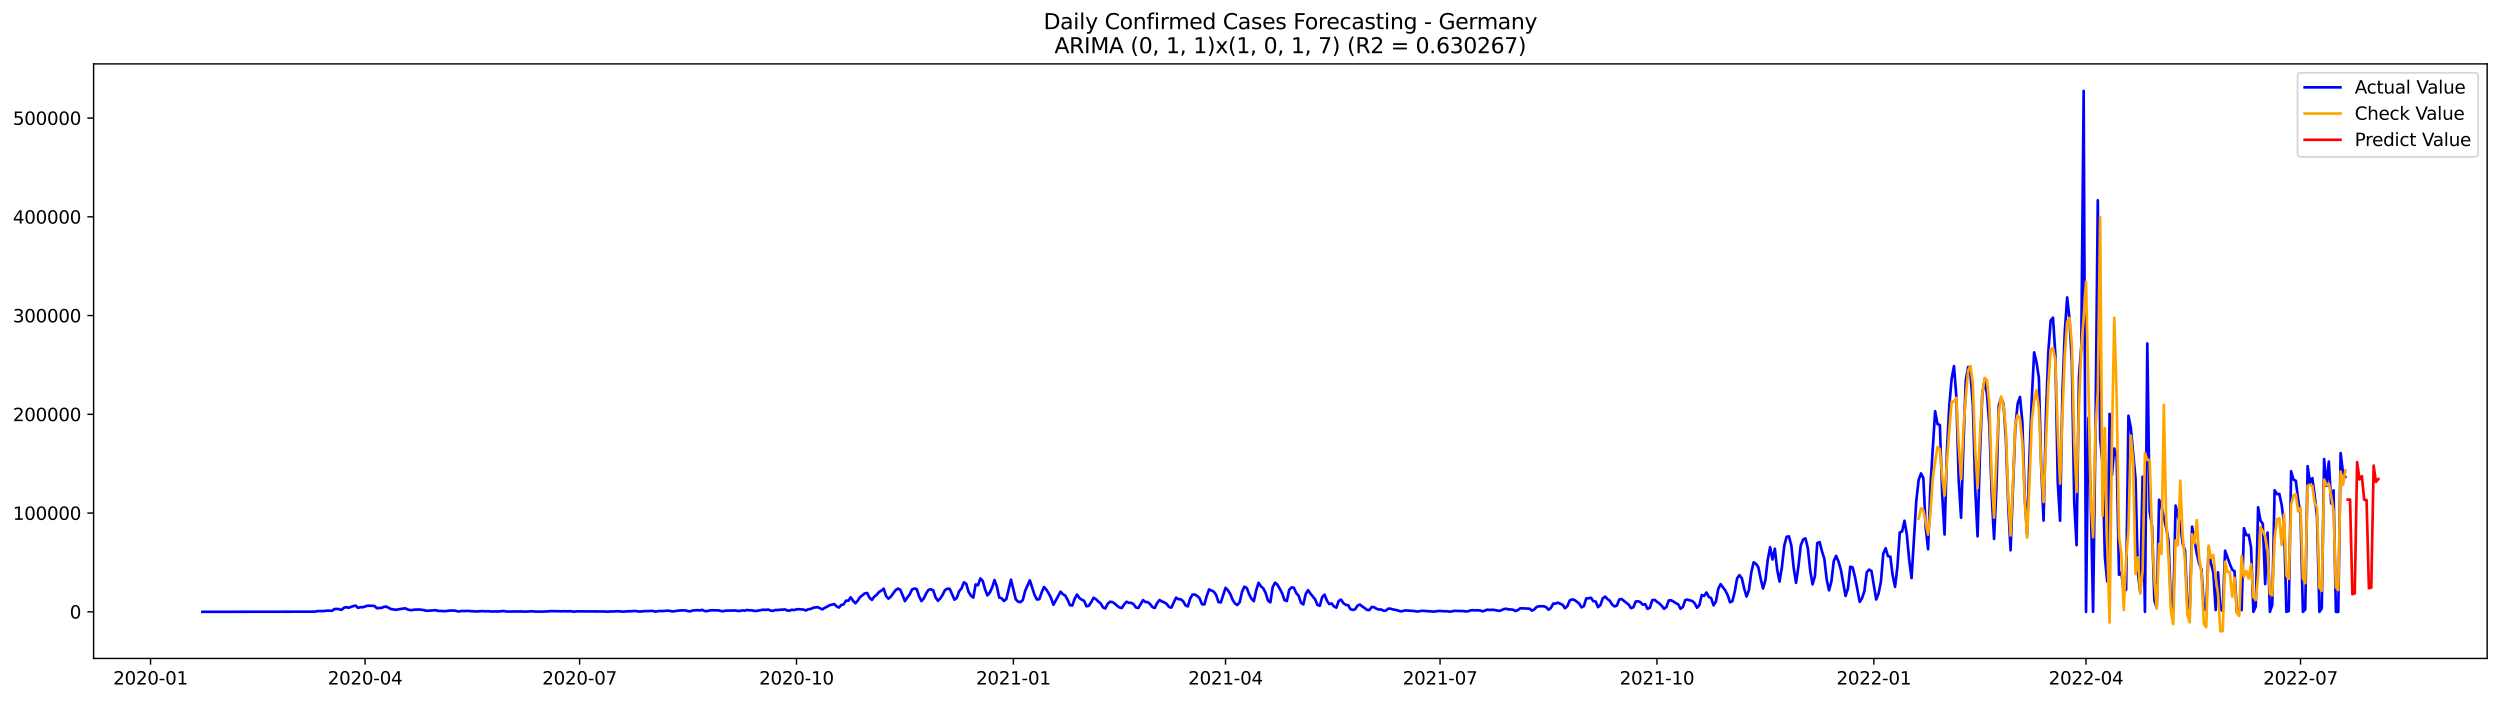 <?xml version="1.0" encoding="utf-8" standalone="no"?>
<!DOCTYPE svg PUBLIC "-//W3C//DTD SVG 1.1//EN"
  "http://www.w3.org/Graphics/SVG/1.1/DTD/svg11.dtd">
<svg xmlns:xlink="http://www.w3.org/1999/xlink" width="1398.775pt" height="392.274pt" viewBox="0 0 1398.775 392.274" xmlns="http://www.w3.org/2000/svg" version="1.1">
 <defs>
  <style type="text/css">*{stroke-linejoin: round; stroke-linecap: butt}</style>
 </defs>
 <g id="figure_1">
  <g id="patch_1">
   <path d="M 0 392.274 
L 1398.775 392.274 
L 1398.775 0 
L 0 0 
z
" style="fill: #ffffff"/>
  </g>
  <g id="axes_1">
   <g id="patch_2">
    <path d="M 52.375 368.396 
L 1391.575 368.396 
L 1391.575 35.755 
L 52.375 35.755 
z
" style="fill: #ffffff"/>
   </g>
   <g id="matplotlib.axis_1">
    <g id="xtick_1">
     <g id="line2d_1">
      <defs>
       <path id="m5d42b5700d" d="M 0 0 
L 0 3.5 
" style="stroke: #000000; stroke-width: 0.8"/>
      </defs>
      <g>
       <use xlink:href="#m5d42b5700d" x="84.229" y="368.396" style="stroke: #000000; stroke-width: 0.8"/>
      </g>
     </g>
     <g id="text_1">
      <!-- 2020-01 -->
      <g transform="translate(63.338 382.994)scale(0.1 -0.1)">
       <defs>
        <path id="DejaVuSans-32" d="M 1228 531 
L 3431 531 
L 3431 0 
L 469 0 
L 469 531 
Q 828 903 1448 1529 
Q 2069 2156 2228 2338 
Q 2531 2678 2651 2914 
Q 2772 3150 2772 3378 
Q 2772 3750 2511 3984 
Q 2250 4219 1831 4219 
Q 1534 4219 1204 4116 
Q 875 4013 500 3803 
L 500 4441 
Q 881 4594 1212 4672 
Q 1544 4750 1819 4750 
Q 2544 4750 2975 4387 
Q 3406 4025 3406 3419 
Q 3406 3131 3298 2873 
Q 3191 2616 2906 2266 
Q 2828 2175 2409 1742 
Q 1991 1309 1228 531 
z
" transform="scale(0.016)"/>
        <path id="DejaVuSans-30" d="M 2034 4250 
Q 1547 4250 1301 3770 
Q 1056 3291 1056 2328 
Q 1056 1369 1301 889 
Q 1547 409 2034 409 
Q 2525 409 2770 889 
Q 3016 1369 3016 2328 
Q 3016 3291 2770 3770 
Q 2525 4250 2034 4250 
z
M 2034 4750 
Q 2819 4750 3233 4129 
Q 3647 3509 3647 2328 
Q 3647 1150 3233 529 
Q 2819 -91 2034 -91 
Q 1250 -91 836 529 
Q 422 1150 422 2328 
Q 422 3509 836 4129 
Q 1250 4750 2034 4750 
z
" transform="scale(0.016)"/>
        <path id="DejaVuSans-2d" d="M 313 2009 
L 1997 2009 
L 1997 1497 
L 313 1497 
L 313 2009 
z
" transform="scale(0.016)"/>
        <path id="DejaVuSans-31" d="M 794 531 
L 1825 531 
L 1825 4091 
L 703 3866 
L 703 4441 
L 1819 4666 
L 2450 4666 
L 2450 531 
L 3481 531 
L 3481 0 
L 794 0 
L 794 531 
z
" transform="scale(0.016)"/>
       </defs>
       <use xlink:href="#DejaVuSans-32"/>
       <use xlink:href="#DejaVuSans-30" x="63.623"/>
       <use xlink:href="#DejaVuSans-32" x="127.246"/>
       <use xlink:href="#DejaVuSans-30" x="190.869"/>
       <use xlink:href="#DejaVuSans-2d" x="254.492"/>
       <use xlink:href="#DejaVuSans-30" x="290.576"/>
       <use xlink:href="#DejaVuSans-31" x="354.199"/>
      </g>
     </g>
    </g>
    <g id="xtick_2">
     <g id="line2d_2">
      <g>
       <use xlink:href="#m5d42b5700d" x="204.26" y="368.396" style="stroke: #000000; stroke-width: 0.8"/>
      </g>
     </g>
     <g id="text_2">
      <!-- 2020-04 -->
      <g transform="translate(183.369 382.994)scale(0.1 -0.1)">
       <defs>
        <path id="DejaVuSans-34" d="M 2419 4116 
L 825 1625 
L 2419 1625 
L 2419 4116 
z
M 2253 4666 
L 3047 4666 
L 3047 1625 
L 3713 1625 
L 3713 1100 
L 3047 1100 
L 3047 0 
L 2419 0 
L 2419 1100 
L 313 1100 
L 313 1709 
L 2253 4666 
z
" transform="scale(0.016)"/>
       </defs>
       <use xlink:href="#DejaVuSans-32"/>
       <use xlink:href="#DejaVuSans-30" x="63.623"/>
       <use xlink:href="#DejaVuSans-32" x="127.246"/>
       <use xlink:href="#DejaVuSans-30" x="190.869"/>
       <use xlink:href="#DejaVuSans-2d" x="254.492"/>
       <use xlink:href="#DejaVuSans-30" x="290.576"/>
       <use xlink:href="#DejaVuSans-34" x="354.199"/>
      </g>
     </g>
    </g>
    <g id="xtick_3">
     <g id="line2d_3">
      <g>
       <use xlink:href="#m5d42b5700d" x="324.291" y="368.396" style="stroke: #000000; stroke-width: 0.8"/>
      </g>
     </g>
     <g id="text_3">
      <!-- 2020-07 -->
      <g transform="translate(303.399 382.994)scale(0.1 -0.1)">
       <defs>
        <path id="DejaVuSans-37" d="M 525 4666 
L 3525 4666 
L 3525 4397 
L 1831 0 
L 1172 0 
L 2766 4134 
L 525 4134 
L 525 4666 
z
" transform="scale(0.016)"/>
       </defs>
       <use xlink:href="#DejaVuSans-32"/>
       <use xlink:href="#DejaVuSans-30" x="63.623"/>
       <use xlink:href="#DejaVuSans-32" x="127.246"/>
       <use xlink:href="#DejaVuSans-30" x="190.869"/>
       <use xlink:href="#DejaVuSans-2d" x="254.492"/>
       <use xlink:href="#DejaVuSans-30" x="290.576"/>
       <use xlink:href="#DejaVuSans-37" x="354.199"/>
      </g>
     </g>
    </g>
    <g id="xtick_4">
     <g id="line2d_4">
      <g>
       <use xlink:href="#m5d42b5700d" x="445.641" y="368.396" style="stroke: #000000; stroke-width: 0.8"/>
      </g>
     </g>
     <g id="text_4">
      <!-- 2020-10 -->
      <g transform="translate(424.749 382.994)scale(0.1 -0.1)">
       <use xlink:href="#DejaVuSans-32"/>
       <use xlink:href="#DejaVuSans-30" x="63.623"/>
       <use xlink:href="#DejaVuSans-32" x="127.246"/>
       <use xlink:href="#DejaVuSans-30" x="190.869"/>
       <use xlink:href="#DejaVuSans-2d" x="254.492"/>
       <use xlink:href="#DejaVuSans-31" x="290.576"/>
       <use xlink:href="#DejaVuSans-30" x="354.199"/>
      </g>
     </g>
    </g>
    <g id="xtick_5">
     <g id="line2d_5">
      <g>
       <use xlink:href="#m5d42b5700d" x="566.99" y="368.396" style="stroke: #000000; stroke-width: 0.8"/>
      </g>
     </g>
     <g id="text_5">
      <!-- 2021-01 -->
      <g transform="translate(546.099 382.994)scale(0.1 -0.1)">
       <use xlink:href="#DejaVuSans-32"/>
       <use xlink:href="#DejaVuSans-30" x="63.623"/>
       <use xlink:href="#DejaVuSans-32" x="127.246"/>
       <use xlink:href="#DejaVuSans-31" x="190.869"/>
       <use xlink:href="#DejaVuSans-2d" x="254.492"/>
       <use xlink:href="#DejaVuSans-30" x="290.576"/>
       <use xlink:href="#DejaVuSans-31" x="354.199"/>
      </g>
     </g>
    </g>
    <g id="xtick_6">
     <g id="line2d_6">
      <g>
       <use xlink:href="#m5d42b5700d" x="685.702" y="368.396" style="stroke: #000000; stroke-width: 0.8"/>
      </g>
     </g>
     <g id="text_6">
      <!-- 2021-04 -->
      <g transform="translate(664.811 382.994)scale(0.1 -0.1)">
       <use xlink:href="#DejaVuSans-32"/>
       <use xlink:href="#DejaVuSans-30" x="63.623"/>
       <use xlink:href="#DejaVuSans-32" x="127.246"/>
       <use xlink:href="#DejaVuSans-31" x="190.869"/>
       <use xlink:href="#DejaVuSans-2d" x="254.492"/>
       <use xlink:href="#DejaVuSans-30" x="290.576"/>
       <use xlink:href="#DejaVuSans-34" x="354.199"/>
      </g>
     </g>
    </g>
    <g id="xtick_7">
     <g id="line2d_7">
      <g>
       <use xlink:href="#m5d42b5700d" x="805.733" y="368.396" style="stroke: #000000; stroke-width: 0.8"/>
      </g>
     </g>
     <g id="text_7">
      <!-- 2021-07 -->
      <g transform="translate(784.841 382.994)scale(0.1 -0.1)">
       <use xlink:href="#DejaVuSans-32"/>
       <use xlink:href="#DejaVuSans-30" x="63.623"/>
       <use xlink:href="#DejaVuSans-32" x="127.246"/>
       <use xlink:href="#DejaVuSans-31" x="190.869"/>
       <use xlink:href="#DejaVuSans-2d" x="254.492"/>
       <use xlink:href="#DejaVuSans-30" x="290.576"/>
       <use xlink:href="#DejaVuSans-37" x="354.199"/>
      </g>
     </g>
    </g>
    <g id="xtick_8">
     <g id="line2d_8">
      <g>
       <use xlink:href="#m5d42b5700d" x="927.082" y="368.396" style="stroke: #000000; stroke-width: 0.8"/>
      </g>
     </g>
     <g id="text_8">
      <!-- 2021-10 -->
      <g transform="translate(906.191 382.994)scale(0.1 -0.1)">
       <use xlink:href="#DejaVuSans-32"/>
       <use xlink:href="#DejaVuSans-30" x="63.623"/>
       <use xlink:href="#DejaVuSans-32" x="127.246"/>
       <use xlink:href="#DejaVuSans-31" x="190.869"/>
       <use xlink:href="#DejaVuSans-2d" x="254.492"/>
       <use xlink:href="#DejaVuSans-31" x="290.576"/>
       <use xlink:href="#DejaVuSans-30" x="354.199"/>
      </g>
     </g>
    </g>
    <g id="xtick_9">
     <g id="line2d_9">
      <g>
       <use xlink:href="#m5d42b5700d" x="1048.432" y="368.396" style="stroke: #000000; stroke-width: 0.8"/>
      </g>
     </g>
     <g id="text_9">
      <!-- 2022-01 -->
      <g transform="translate(1027.541 382.994)scale(0.1 -0.1)">
       <use xlink:href="#DejaVuSans-32"/>
       <use xlink:href="#DejaVuSans-30" x="63.623"/>
       <use xlink:href="#DejaVuSans-32" x="127.246"/>
       <use xlink:href="#DejaVuSans-32" x="190.869"/>
       <use xlink:href="#DejaVuSans-2d" x="254.492"/>
       <use xlink:href="#DejaVuSans-30" x="290.576"/>
       <use xlink:href="#DejaVuSans-31" x="354.199"/>
      </g>
     </g>
    </g>
    <g id="xtick_10">
     <g id="line2d_10">
      <g>
       <use xlink:href="#m5d42b5700d" x="1167.144" y="368.396" style="stroke: #000000; stroke-width: 0.8"/>
      </g>
     </g>
     <g id="text_10">
      <!-- 2022-04 -->
      <g transform="translate(1146.253 382.994)scale(0.1 -0.1)">
       <use xlink:href="#DejaVuSans-32"/>
       <use xlink:href="#DejaVuSans-30" x="63.623"/>
       <use xlink:href="#DejaVuSans-32" x="127.246"/>
       <use xlink:href="#DejaVuSans-32" x="190.869"/>
       <use xlink:href="#DejaVuSans-2d" x="254.492"/>
       <use xlink:href="#DejaVuSans-30" x="290.576"/>
       <use xlink:href="#DejaVuSans-34" x="354.199"/>
      </g>
     </g>
    </g>
    <g id="xtick_11">
     <g id="line2d_11">
      <g>
       <use xlink:href="#m5d42b5700d" x="1287.175" y="368.396" style="stroke: #000000; stroke-width: 0.8"/>
      </g>
     </g>
     <g id="text_11">
      <!-- 2022-07 -->
      <g transform="translate(1266.283 382.994)scale(0.1 -0.1)">
       <use xlink:href="#DejaVuSans-32"/>
       <use xlink:href="#DejaVuSans-30" x="63.623"/>
       <use xlink:href="#DejaVuSans-32" x="127.246"/>
       <use xlink:href="#DejaVuSans-32" x="190.869"/>
       <use xlink:href="#DejaVuSans-2d" x="254.492"/>
       <use xlink:href="#DejaVuSans-30" x="290.576"/>
       <use xlink:href="#DejaVuSans-37" x="354.199"/>
      </g>
     </g>
    </g>
   </g>
   <g id="matplotlib.axis_2">
    <g id="ytick_1">
     <g id="line2d_12">
      <defs>
       <path id="ma9000c7daf" d="M 0 0 
L -3.5 0 
" style="stroke: #000000; stroke-width: 0.8"/>
      </defs>
      <g>
       <use xlink:href="#ma9000c7daf" x="52.375" y="342.325" style="stroke: #000000; stroke-width: 0.8"/>
      </g>
     </g>
     <g id="text_12">
      <!-- 0 -->
      <g transform="translate(39.013 346.124)scale(0.1 -0.1)">
       <use xlink:href="#DejaVuSans-30"/>
      </g>
     </g>
    </g>
    <g id="ytick_2">
     <g id="line2d_13">
      <g>
       <use xlink:href="#ma9000c7daf" x="52.375" y="287.073" style="stroke: #000000; stroke-width: 0.8"/>
      </g>
     </g>
     <g id="text_13">
      <!-- 100000 -->
      <g transform="translate(7.2 290.872)scale(0.1 -0.1)">
       <use xlink:href="#DejaVuSans-31"/>
       <use xlink:href="#DejaVuSans-30" x="63.623"/>
       <use xlink:href="#DejaVuSans-30" x="127.246"/>
       <use xlink:href="#DejaVuSans-30" x="190.869"/>
       <use xlink:href="#DejaVuSans-30" x="254.492"/>
       <use xlink:href="#DejaVuSans-30" x="318.115"/>
      </g>
     </g>
    </g>
    <g id="ytick_3">
     <g id="line2d_14">
      <g>
       <use xlink:href="#ma9000c7daf" x="52.375" y="231.82" style="stroke: #000000; stroke-width: 0.8"/>
      </g>
     </g>
     <g id="text_14">
      <!-- 200000 -->
      <g transform="translate(7.2 235.619)scale(0.1 -0.1)">
       <use xlink:href="#DejaVuSans-32"/>
       <use xlink:href="#DejaVuSans-30" x="63.623"/>
       <use xlink:href="#DejaVuSans-30" x="127.246"/>
       <use xlink:href="#DejaVuSans-30" x="190.869"/>
       <use xlink:href="#DejaVuSans-30" x="254.492"/>
       <use xlink:href="#DejaVuSans-30" x="318.115"/>
      </g>
     </g>
    </g>
    <g id="ytick_4">
     <g id="line2d_15">
      <g>
       <use xlink:href="#ma9000c7daf" x="52.375" y="176.568" style="stroke: #000000; stroke-width: 0.8"/>
      </g>
     </g>
     <g id="text_15">
      <!-- 300000 -->
      <g transform="translate(7.2 180.367)scale(0.1 -0.1)">
       <defs>
        <path id="DejaVuSans-33" d="M 2597 2516 
Q 3050 2419 3304 2112 
Q 3559 1806 3559 1356 
Q 3559 666 3084 287 
Q 2609 -91 1734 -91 
Q 1441 -91 1130 -33 
Q 819 25 488 141 
L 488 750 
Q 750 597 1062 519 
Q 1375 441 1716 441 
Q 2309 441 2620 675 
Q 2931 909 2931 1356 
Q 2931 1769 2642 2001 
Q 2353 2234 1838 2234 
L 1294 2234 
L 1294 2753 
L 1863 2753 
Q 2328 2753 2575 2939 
Q 2822 3125 2822 3475 
Q 2822 3834 2567 4026 
Q 2313 4219 1838 4219 
Q 1578 4219 1281 4162 
Q 984 4106 628 3988 
L 628 4550 
Q 988 4650 1302 4700 
Q 1616 4750 1894 4750 
Q 2613 4750 3031 4423 
Q 3450 4097 3450 3541 
Q 3450 3153 3228 2886 
Q 3006 2619 2597 2516 
z
" transform="scale(0.016)"/>
       </defs>
       <use xlink:href="#DejaVuSans-33"/>
       <use xlink:href="#DejaVuSans-30" x="63.623"/>
       <use xlink:href="#DejaVuSans-30" x="127.246"/>
       <use xlink:href="#DejaVuSans-30" x="190.869"/>
       <use xlink:href="#DejaVuSans-30" x="254.492"/>
       <use xlink:href="#DejaVuSans-30" x="318.115"/>
      </g>
     </g>
    </g>
    <g id="ytick_5">
     <g id="line2d_16">
      <g>
       <use xlink:href="#ma9000c7daf" x="52.375" y="121.315" style="stroke: #000000; stroke-width: 0.8"/>
      </g>
     </g>
     <g id="text_16">
      <!-- 400000 -->
      <g transform="translate(7.2 125.114)scale(0.1 -0.1)">
       <use xlink:href="#DejaVuSans-34"/>
       <use xlink:href="#DejaVuSans-30" x="63.623"/>
       <use xlink:href="#DejaVuSans-30" x="127.246"/>
       <use xlink:href="#DejaVuSans-30" x="190.869"/>
       <use xlink:href="#DejaVuSans-30" x="254.492"/>
       <use xlink:href="#DejaVuSans-30" x="318.115"/>
      </g>
     </g>
    </g>
    <g id="ytick_6">
     <g id="line2d_17">
      <g>
       <use xlink:href="#ma9000c7daf" x="52.375" y="66.063" style="stroke: #000000; stroke-width: 0.8"/>
      </g>
     </g>
     <g id="text_17">
      <!-- 500000 -->
      <g transform="translate(7.2 69.862)scale(0.1 -0.1)">
       <defs>
        <path id="DejaVuSans-35" d="M 691 4666 
L 3169 4666 
L 3169 4134 
L 1269 4134 
L 1269 2991 
Q 1406 3038 1543 3061 
Q 1681 3084 1819 3084 
Q 2600 3084 3056 2656 
Q 3513 2228 3513 1497 
Q 3513 744 3044 326 
Q 2575 -91 1722 -91 
Q 1428 -91 1123 -41 
Q 819 9 494 109 
L 494 744 
Q 775 591 1075 516 
Q 1375 441 1709 441 
Q 2250 441 2565 725 
Q 2881 1009 2881 1497 
Q 2881 1984 2565 2268 
Q 2250 2553 1709 2553 
Q 1456 2553 1204 2497 
Q 953 2441 691 2322 
L 691 4666 
z
" transform="scale(0.016)"/>
       </defs>
       <use xlink:href="#DejaVuSans-35"/>
       <use xlink:href="#DejaVuSans-30" x="63.623"/>
       <use xlink:href="#DejaVuSans-30" x="127.246"/>
       <use xlink:href="#DejaVuSans-30" x="190.869"/>
       <use xlink:href="#DejaVuSans-30" x="254.492"/>
       <use xlink:href="#DejaVuSans-30" x="318.115"/>
      </g>
     </g>
    </g>
   </g>
   <g id="line2d_18">
    <path d="M 113.248 342.325 
L 172.604 342.235 
L 176.561 342.175 
L 177.88 341.882 
L 180.518 341.92 
L 183.156 341.676 
L 185.794 341.749 
L 187.113 340.777 
L 188.432 340.691 
L 189.751 340.83 
L 191.07 341.249 
L 192.389 340.081 
L 193.708 339.693 
L 195.027 340.05 
L 197.665 339.131 
L 198.984 338.847 
L 200.303 340.134 
L 201.622 339.7 
L 202.941 339.775 
L 205.579 338.924 
L 208.217 338.965 
L 209.536 339.045 
L 210.855 340.293 
L 213.493 340.113 
L 214.812 339.577 
L 216.131 339.384 
L 218.769 340.766 
L 221.407 341.175 
L 226.683 340.331 
L 228.002 340.967 
L 229.321 341.344 
L 230.64 341.339 
L 231.959 341.089 
L 234.597 341.034 
L 237.236 341.365 
L 238.555 341.763 
L 243.831 341.419 
L 245.15 341.803 
L 249.107 341.947 
L 251.745 341.616 
L 254.383 341.634 
L 255.702 341.956 
L 257.021 342.128 
L 258.34 341.81 
L 259.659 341.884 
L 262.297 341.821 
L 263.616 341.982 
L 264.935 342.003 
L 266.254 342.136 
L 270.211 341.913 
L 271.53 342.071 
L 272.849 341.973 
L 275.487 342.165 
L 276.806 342.086 
L 279.444 342.13 
L 280.763 341.916 
L 282.082 341.917 
L 283.401 342.167 
L 291.315 342.1 
L 293.953 342.207 
L 297.91 342.018 
L 299.229 342.182 
L 301.867 342.189 
L 303.186 342.219 
L 304.505 342.116 
L 305.825 342.134 
L 308.463 341.9 
L 309.782 341.993 
L 311.101 341.945 
L 313.739 342.047 
L 316.377 341.977 
L 317.696 342.061 
L 319.015 341.945 
L 320.334 342.184 
L 321.653 342.18 
L 322.972 342.05 
L 333.524 342.106 
L 337.481 342.116 
L 340.119 342.237 
L 341.438 342.097 
L 342.757 342.131 
L 345.395 342.003 
L 346.714 342.033 
L 348.033 342.213 
L 349.352 342.187 
L 350.671 342.037 
L 353.309 342.011 
L 354.628 341.875 
L 355.947 341.894 
L 357.266 342.157 
L 358.585 342.137 
L 359.904 341.975 
L 365.18 341.797 
L 366.499 342.192 
L 369.137 341.839 
L 370.456 341.916 
L 373.094 341.691 
L 374.413 341.705 
L 375.733 342.018 
L 377.052 342.084 
L 378.371 341.791 
L 381.009 341.527 
L 383.647 341.543 
L 384.966 341.98 
L 386.285 342.015 
L 387.604 341.557 
L 390.242 341.382 
L 391.561 341.537 
L 392.88 341.201 
L 394.199 341.893 
L 395.518 341.932 
L 396.837 341.619 
L 398.156 341.454 
L 402.113 341.508 
L 403.432 341.891 
L 404.751 341.988 
L 406.07 341.652 
L 411.346 341.564 
L 412.665 341.779 
L 413.984 341.875 
L 415.303 341.497 
L 416.622 341.675 
L 417.941 341.28 
L 419.26 341.505 
L 420.579 341.424 
L 421.898 341.801 
L 423.217 341.813 
L 427.174 341.113 
L 428.493 341.266 
L 429.812 341.056 
L 431.131 341.582 
L 432.45 341.816 
L 433.769 341.319 
L 435.088 341.348 
L 436.407 341.141 
L 437.726 341.135 
L 439.045 340.94 
L 440.364 341.546 
L 441.683 341.666 
L 443.002 341.171 
L 444.321 341.332 
L 445.641 340.942 
L 446.96 340.848 
L 449.598 341.066 
L 450.917 341.561 
L 452.236 340.867 
L 453.555 340.762 
L 454.874 340.083 
L 456.193 339.83 
L 457.512 339.717 
L 460.15 340.962 
L 461.469 340.048 
L 462.788 339.489 
L 464.107 338.657 
L 466.745 337.999 
L 468.064 339.238 
L 469.383 339.935 
L 470.702 338.53 
L 472.021 338.129 
L 473.34 336.089 
L 474.659 336.114 
L 475.978 334.195 
L 477.297 336.15 
L 478.616 337.526 
L 479.935 336.021 
L 481.254 334.057 
L 483.892 332.003 
L 485.211 331.794 
L 486.53 334.492 
L 487.849 335.641 
L 489.168 333.843 
L 490.487 332.814 
L 491.806 331.28 
L 493.125 330.442 
L 494.444 329.397 
L 495.763 333.475 
L 497.082 334.942 
L 498.401 333.854 
L 501.039 330.244 
L 502.358 329.317 
L 503.677 329.915 
L 504.996 332.961 
L 506.315 336.345 
L 507.634 334.358 
L 508.953 332.622 
L 510.272 329.833 
L 511.591 329.259 
L 512.91 329.637 
L 514.23 333.628 
L 515.549 336.322 
L 516.868 334.836 
L 518.187 332.03 
L 519.506 330.021 
L 520.825 329.724 
L 522.144 330.338 
L 523.463 334.252 
L 524.782 336.154 
L 526.101 334.808 
L 527.42 332.783 
L 528.739 330.144 
L 530.058 329.369 
L 531.377 329.441 
L 534.015 335.511 
L 535.334 334.56 
L 536.653 330.824 
L 537.972 329.242 
L 539.291 325.818 
L 540.61 326.612 
L 541.929 331.164 
L 543.248 333.285 
L 544.567 334.351 
L 545.886 327.005 
L 547.205 327.449 
L 548.524 323.662 
L 549.843 325.031 
L 551.162 329.743 
L 552.481 333.129 
L 553.8 331.535 
L 555.119 328.656 
L 556.438 324.537 
L 557.757 328.217 
L 559.076 334.338 
L 560.395 334.725 
L 561.714 336.261 
L 563.033 335.202 
L 565.671 324.339 
L 568.309 335.313 
L 569.628 336.626 
L 570.947 336.884 
L 572.266 335.752 
L 573.585 330.591 
L 576.223 324.728 
L 578.861 332.962 
L 580.18 335.42 
L 581.499 335.252 
L 582.818 331.496 
L 584.138 328.421 
L 585.457 329.966 
L 586.776 332.005 
L 588.095 334.655 
L 589.414 338.379 
L 592.052 333.499 
L 593.371 331.055 
L 594.69 332.456 
L 596.009 333.254 
L 597.328 335.553 
L 598.647 338.607 
L 599.966 338.782 
L 601.285 335.033 
L 602.604 332.627 
L 603.923 334.578 
L 605.242 335.517 
L 606.561 336.141 
L 607.88 339.226 
L 609.199 338.947 
L 610.518 336.963 
L 611.837 334.473 
L 613.156 335.193 
L 614.475 336.532 
L 615.794 337.564 
L 617.113 339.819 
L 618.432 340.458 
L 619.751 337.865 
L 621.07 336.669 
L 622.389 336.877 
L 623.708 337.709 
L 625.027 338.947 
L 626.346 339.88 
L 627.665 340.194 
L 628.984 338.15 
L 630.303 336.685 
L 631.622 337.29 
L 632.941 337.262 
L 634.26 338.084 
L 635.579 339.911 
L 636.898 340.18 
L 639.536 335.767 
L 640.855 336.801 
L 642.174 336.931 
L 643.493 337.966 
L 644.812 339.71 
L 646.131 340.146 
L 647.45 337.342 
L 648.769 335.743 
L 650.088 336.479 
L 651.407 337.045 
L 652.727 337.848 
L 654.046 339.556 
L 655.365 339.976 
L 658.003 334.393 
L 659.322 335.234 
L 660.641 335.322 
L 661.96 336.363 
L 663.279 338.676 
L 664.598 339.297 
L 665.917 334.902 
L 667.236 332.654 
L 668.555 332.666 
L 669.874 333.466 
L 671.193 334.737 
L 672.512 338.066 
L 673.831 338.189 
L 675.15 333.588 
L 676.469 329.806 
L 679.107 331.014 
L 680.426 332.835 
L 681.745 336.871 
L 683.064 337.049 
L 685.702 328.899 
L 687.021 330.231 
L 688.34 332.308 
L 689.659 335.586 
L 690.978 337.63 
L 692.297 338.521 
L 693.616 336.978 
L 694.935 331.05 
L 696.254 328.256 
L 697.573 329.011 
L 698.892 332.46 
L 700.211 335.007 
L 701.53 336.352 
L 702.849 330.339 
L 704.168 326.066 
L 705.487 328.053 
L 706.806 329.173 
L 708.125 331.725 
L 709.444 336.006 
L 710.763 337.016 
L 712.082 328.576 
L 713.401 326.016 
L 714.72 327.107 
L 716.039 329.4 
L 717.358 331.952 
L 718.677 335.746 
L 719.996 336.261 
L 721.315 330.042 
L 722.635 328.658 
L 723.954 328.883 
L 725.273 331.863 
L 726.592 333.324 
L 727.911 337.264 
L 729.23 338.162 
L 730.549 332.361 
L 731.868 330.195 
L 733.187 332.112 
L 735.825 335.332 
L 737.144 338.5 
L 738.463 338.941 
L 739.782 334.087 
L 741.101 332.701 
L 742.42 336.062 
L 743.739 337.963 
L 745.058 337.629 
L 746.377 339.335 
L 747.696 339.999 
L 749.015 336.225 
L 750.334 335.53 
L 751.653 337.48 
L 752.972 338.412 
L 754.291 338.615 
L 755.61 340.843 
L 756.929 341.269 
L 758.248 340.874 
L 759.567 338.837 
L 760.886 338.247 
L 762.205 339.327 
L 763.524 340.197 
L 764.843 341.232 
L 766.162 341.339 
L 767.481 339.608 
L 768.8 339.761 
L 770.119 340.576 
L 771.438 341.058 
L 772.757 340.977 
L 774.076 341.708 
L 775.395 341.66 
L 776.714 340.527 
L 778.033 340.564 
L 779.352 340.977 
L 781.99 341.502 
L 783.309 342.022 
L 784.628 341.965 
L 785.947 341.521 
L 791.223 341.86 
L 792.543 342.134 
L 793.862 342.074 
L 795.181 341.764 
L 796.5 341.768 
L 799.138 341.998 
L 800.457 342.028 
L 801.776 342.204 
L 803.095 342.102 
L 804.414 341.879 
L 805.733 341.832 
L 807.052 341.966 
L 809.69 342.016 
L 811.009 342.208 
L 812.328 342.082 
L 813.647 341.781 
L 818.923 341.913 
L 820.242 342.146 
L 821.561 341.968 
L 822.88 341.47 
L 824.199 341.418 
L 825.518 341.521 
L 826.837 341.437 
L 828.156 341.611 
L 829.475 342.023 
L 830.794 341.671 
L 832.113 341.108 
L 833.432 341.281 
L 834.751 341.171 
L 836.07 341.265 
L 838.708 341.796 
L 840.027 341.471 
L 841.346 340.796 
L 842.665 340.589 
L 843.984 340.969 
L 845.303 340.999 
L 846.622 341.166 
L 847.941 341.857 
L 849.26 341.349 
L 850.579 340.352 
L 853.217 340.42 
L 855.855 340.597 
L 857.174 341.671 
L 858.493 340.955 
L 859.812 339.565 
L 861.132 339.21 
L 863.77 339.207 
L 865.089 339.713 
L 866.408 341.15 
L 867.727 340.164 
L 869.046 337.726 
L 870.365 337.684 
L 871.684 337.198 
L 874.322 338.43 
L 875.641 340.298 
L 876.96 339.15 
L 878.279 335.937 
L 879.598 335.349 
L 880.917 335.679 
L 883.555 337.675 
L 884.874 339.806 
L 886.193 339.148 
L 887.512 334.849 
L 888.831 334.747 
L 890.15 334.451 
L 891.469 336.338 
L 892.788 336.549 
L 894.107 339.701 
L 895.426 338.609 
L 896.745 334.83 
L 898.064 333.799 
L 899.383 335.159 
L 900.702 336.129 
L 902.021 338.267 
L 903.34 339.28 
L 904.659 338.83 
L 905.978 335.443 
L 907.297 335.184 
L 911.254 338.271 
L 912.573 340.261 
L 913.892 339.748 
L 915.211 336.549 
L 916.53 336.415 
L 917.849 336.951 
L 919.168 338.341 
L 920.487 338.03 
L 921.806 340.655 
L 923.125 340.02 
L 924.444 335.816 
L 925.763 335.612 
L 927.082 336.735 
L 928.401 337.619 
L 929.72 338.919 
L 931.04 340.619 
L 932.359 339.673 
L 933.678 335.945 
L 934.997 335.891 
L 936.316 336.563 
L 937.635 337.433 
L 938.954 338.119 
L 940.273 340.606 
L 941.592 339.578 
L 942.911 335.748 
L 944.23 335.484 
L 945.549 335.961 
L 946.868 336.275 
L 948.187 337.528 
L 949.506 340.084 
L 950.825 338.584 
L 952.144 332.924 
L 953.463 333.442 
L 954.782 331.511 
L 956.101 333.957 
L 957.42 334.738 
L 958.739 338.693 
L 960.058 336.538 
L 961.377 329.5 
L 962.696 326.834 
L 965.334 330.422 
L 966.653 332.995 
L 967.972 336.989 
L 969.291 336.351 
L 970.61 331.055 
L 971.929 323.567 
L 973.248 321.815 
L 974.567 323.538 
L 975.886 329.317 
L 977.205 333.754 
L 978.524 330.262 
L 979.843 320.403 
L 981.162 314.591 
L 982.481 315.45 
L 983.8 317.417 
L 985.119 323.817 
L 986.438 329.282 
L 987.757 324.618 
L 989.076 313.137 
L 990.395 306.206 
L 991.714 313.058 
L 993.033 307.005 
L 994.352 318.717 
L 995.671 325.394 
L 996.99 317.281 
L 998.309 305.37 
L 999.629 300.355 
L 1000.948 300.104 
L 1002.267 305.237 
L 1003.586 317.792 
L 1004.905 326.101 
L 1006.224 317.045 
L 1007.543 305.203 
L 1008.862 301.875 
L 1010.181 301.244 
L 1011.5 306.682 
L 1012.819 319.089 
L 1014.138 326.945 
L 1015.457 322.402 
L 1016.776 303.869 
L 1018.095 303.311 
L 1019.414 308.462 
L 1020.733 312.656 
L 1022.052 324.287 
L 1023.371 330.311 
L 1024.69 325.295 
L 1026.009 313.98 
L 1027.328 311.01 
L 1028.647 314.164 
L 1029.966 318.67 
L 1032.604 333.437 
L 1033.923 329.38 
L 1035.242 317.097 
L 1036.561 317.502 
L 1037.88 322.749 
L 1040.518 336.745 
L 1041.837 334.641 
L 1043.156 330.678 
L 1044.475 320.2 
L 1045.794 318.694 
L 1047.113 319.539 
L 1049.751 335.41 
L 1051.07 332.093 
L 1052.389 325.439 
L 1053.708 309.775 
L 1055.027 306.776 
L 1056.346 311.199 
L 1057.665 311.445 
L 1058.984 322.129 
L 1060.303 328.371 
L 1061.622 317.08 
L 1062.941 297.885 
L 1064.26 297.34 
L 1065.579 291.37 
L 1066.898 299.216 
L 1068.217 313.315 
L 1069.537 323.459 
L 1072.175 280.264 
L 1073.494 268.543 
L 1074.813 264.883 
L 1076.132 267.479 
L 1077.451 295.117 
L 1078.77 307.299 
L 1080.089 272.179 
L 1082.727 230.087 
L 1084.046 237.264 
L 1085.365 237.806 
L 1086.684 276.591 
L 1088.003 299.052 
L 1089.322 252.477 
L 1090.641 227.125 
L 1091.96 211.863 
L 1093.279 204.836 
L 1094.598 221.977 
L 1095.917 268.744 
L 1097.236 289.688 
L 1098.555 248.633 
L 1099.874 212.896 
L 1101.193 205.375 
L 1102.512 209.624 
L 1103.831 226.411 
L 1105.15 273.171 
L 1106.469 300.076 
L 1107.788 254.354 
L 1109.107 220.785 
L 1110.426 212.136 
L 1111.745 220.743 
L 1113.064 237.84 
L 1114.383 277.109 
L 1115.702 301.512 
L 1117.021 272.761 
L 1118.34 226.819 
L 1119.659 222.802 
L 1120.978 225.884 
L 1122.297 245.173 
L 1123.616 282.7 
L 1124.935 307.876 
L 1127.573 239.331 
L 1128.892 225.923 
L 1130.211 222.1 
L 1131.53 236.124 
L 1132.849 277.741 
L 1134.168 298.992 
L 1135.487 255.69 
L 1136.806 223.06 
L 1138.125 197.148 
L 1139.445 202.627 
L 1140.764 211.329 
L 1142.083 261.321 
L 1143.402 291.284 
L 1144.721 232.435 
L 1146.04 197.236 
L 1147.359 179.368 
L 1148.678 177.758 
L 1149.997 198.537 
L 1151.316 269.507 
L 1152.635 291.319 
L 1153.954 219.62 
L 1155.273 185.556 
L 1156.592 166.408 
L 1157.911 178.503 
L 1159.23 203.074 
L 1160.549 280.871 
L 1161.868 305.029 
L 1163.187 211.182 
L 1164.506 193.985 
L 1165.825 50.876 
L 1167.144 342.356 
L 1168.463 233.778 
L 1169.782 278.684 
L 1171.101 342.325 
L 1172.42 242.651 
L 1173.739 112.08 
L 1175.058 245.488 
L 1176.377 259.073 
L 1177.696 311.676 
L 1179.015 325.313 
L 1180.334 231.576 
L 1181.653 265.717 
L 1182.972 250.955 
L 1184.291 255.654 
L 1185.61 321.568 
L 1186.929 320.343 
L 1188.248 331.008 
L 1189.567 329.903 
L 1190.886 232.603 
L 1192.205 239.376 
L 1194.843 267.691 
L 1196.162 320.678 
L 1197.481 331.228 
L 1198.8 266.741 
L 1200.119 342.325 
L 1201.438 192.168 
L 1202.757 286.183 
L 1204.076 294.091 
L 1205.395 335.851 
L 1206.714 340.097 
L 1208.034 279.601 
L 1209.353 283.409 
L 1211.991 295.32 
L 1213.31 302.404 
L 1214.629 337.635 
L 1215.948 340.474 
L 1217.267 282.891 
L 1218.586 288.725 
L 1219.905 293.172 
L 1221.224 304.201 
L 1222.543 308.146 
L 1223.862 338.926 
L 1225.181 341.051 
L 1226.5 294.669 
L 1229.138 309.881 
L 1230.457 315.301 
L 1231.776 318.912 
L 1233.095 340.213 
L 1234.414 341.637 
L 1235.733 306.722 
L 1237.052 315.173 
L 1238.371 320.387 
L 1239.69 341.302 
L 1241.009 320.237 
L 1242.328 340.826 
L 1243.647 341.908 
L 1244.966 308.13 
L 1247.604 315.526 
L 1248.923 318.736 
L 1250.242 319.623 
L 1251.561 342.325 
L 1252.88 340.46 
L 1254.199 341.358 
L 1255.518 295.551 
L 1256.837 299.429 
L 1258.156 299.296 
L 1259.475 306.225 
L 1260.794 342.325 
L 1262.113 339.354 
L 1263.432 283.846 
L 1264.751 291.303 
L 1266.07 293.072 
L 1267.389 326.789 
L 1268.708 297.977 
L 1270.027 342.324 
L 1271.346 338.49 
L 1272.665 274.311 
L 1273.984 276.446 
L 1275.303 276.376 
L 1276.622 282.547 
L 1277.942 292.965 
L 1279.261 342.324 
L 1280.58 341.884 
L 1281.899 263.685 
L 1283.218 268.314 
L 1284.537 269.021 
L 1285.856 279.835 
L 1287.175 287.808 
L 1288.494 342.324 
L 1289.813 341.018 
L 1291.132 260.834 
L 1292.451 270.095 
L 1293.77 267.512 
L 1295.089 277.275 
L 1296.408 289.327 
L 1297.727 342.325 
L 1299.046 340.394 
L 1300.365 256.833 
L 1301.684 271.817 
L 1303.003 258.259 
L 1304.322 281.716 
L 1305.641 274.339 
L 1306.96 342.325 
L 1308.279 342.325 
L 1309.598 253.539 
L 1310.917 264.42 
L 1312.236 266.837 
L 1312.236 266.837 
" clip-path="url(#p75ffa70295)" style="fill: none; stroke: #0000ff; stroke-width: 1.5; stroke-linecap: square"/>
   </g>
   <g id="line2d_19">
    <path d="M 1073.494 290.159 
L 1074.813 284.374 
L 1076.132 285.547 
L 1078.77 299.127 
L 1080.089 287.024 
L 1081.408 267.504 
L 1082.727 258.3 
L 1084.046 250.176 
L 1085.365 251.202 
L 1086.684 266.436 
L 1088.003 277.271 
L 1090.641 240.525 
L 1091.96 224.874 
L 1093.279 224.64 
L 1094.598 222.549 
L 1095.917 249.158 
L 1097.236 267.993 
L 1098.555 240.129 
L 1099.874 222.189 
L 1101.193 207.242 
L 1102.512 204.761 
L 1103.831 214.952 
L 1105.15 251.836 
L 1106.469 273.069 
L 1107.788 244.57 
L 1109.107 220.775 
L 1110.426 211.377 
L 1111.745 212.698 
L 1113.064 226.634 
L 1114.383 267.002 
L 1115.702 289.632 
L 1117.021 254.947 
L 1118.34 231.068 
L 1119.659 221.884 
L 1120.978 226.789 
L 1122.297 240.399 
L 1123.616 277.482 
L 1124.935 299.614 
L 1126.254 270.839 
L 1127.573 237.391 
L 1128.892 232.208 
L 1130.211 234.604 
L 1131.53 247.528 
L 1132.849 279.506 
L 1134.168 300.78 
L 1135.487 270.919 
L 1136.806 235.321 
L 1138.125 223.94 
L 1139.445 218.304 
L 1140.764 228.866 
L 1142.083 260.714 
L 1143.402 280.903 
L 1146.04 215.507 
L 1147.359 195.468 
L 1148.678 194.781 
L 1149.997 201.763 
L 1151.316 241.113 
L 1152.635 270.54 
L 1153.954 231.625 
L 1155.273 198.743 
L 1156.592 180.206 
L 1157.911 177.878 
L 1159.23 192.781 
L 1160.549 246.968 
L 1161.868 275.244 
L 1163.187 227.842 
L 1164.506 194.431 
L 1165.825 178.159 
L 1167.144 157.541 
L 1168.463 214.824 
L 1169.782 279.546 
L 1171.101 300.584 
L 1172.42 240.452 
L 1173.739 219.199 
L 1175.058 121.592 
L 1176.377 288.65 
L 1177.696 239.524 
L 1179.015 303.8 
L 1180.334 348.276 
L 1181.653 245.171 
L 1182.972 177.771 
L 1184.291 222.156 
L 1185.61 300.157 
L 1186.929 310.083 
L 1188.248 341.245 
L 1189.567 313.017 
L 1190.886 296.938 
L 1192.205 243.785 
L 1193.524 258.447 
L 1194.843 321.062 
L 1196.162 311.864 
L 1197.481 332.121 
L 1198.8 319.599 
L 1200.119 253.521 
L 1201.438 257.359 
L 1202.757 257.344 
L 1204.076 299.6 
L 1205.395 324.578 
L 1206.714 340.454 
L 1208.034 304.278 
L 1209.353 309.915 
L 1210.672 226.515 
L 1211.991 290.578 
L 1213.31 311.96 
L 1214.629 341.789 
L 1215.948 349.203 
L 1217.267 302.306 
L 1218.586 305.078 
L 1219.905 268.935 
L 1221.224 300.282 
L 1222.543 313.876 
L 1223.862 344.017 
L 1225.181 348.181 
L 1226.5 298.906 
L 1227.819 304.011 
L 1229.138 290.965 
L 1230.457 312.26 
L 1231.776 320.704 
L 1233.095 349.336 
L 1234.414 350.92 
L 1235.733 305.263 
L 1237.052 312.128 
L 1238.371 310.545 
L 1239.69 323.195 
L 1241.009 332.373 
L 1242.328 353.276 
L 1243.647 353.038 
L 1244.966 314.288 
L 1246.285 320.099 
L 1247.604 319.949 
L 1248.923 333.871 
L 1250.242 323.268 
L 1251.561 343.075 
L 1252.88 344.617 
L 1254.199 311.201 
L 1255.518 322.692 
L 1256.837 319.5 
L 1258.156 323.694 
L 1259.475 315.704 
L 1260.794 333.974 
L 1262.113 335.72 
L 1263.432 322.145 
L 1264.751 294.853 
L 1266.07 297.192 
L 1267.389 300.205 
L 1268.708 307.859 
L 1270.027 332.253 
L 1271.346 333.057 
L 1272.665 301.438 
L 1273.984 290.586 
L 1275.303 289.968 
L 1276.622 304.971 
L 1277.942 287.657 
L 1279.261 321.984 
L 1280.58 323.938 
L 1281.899 282.42 
L 1283.218 277.246 
L 1284.537 276.512 
L 1285.856 286.123 
L 1287.175 284.084 
L 1288.494 323.536 
L 1289.813 326.315 
L 1291.132 271.749 
L 1292.451 271.187 
L 1293.77 271.915 
L 1295.089 281.327 
L 1296.408 284.029 
L 1297.727 328.749 
L 1299.046 330.548 
L 1300.365 268.373 
L 1301.684 271.232 
L 1303.003 270.67 
L 1304.322 277.516 
L 1305.641 285.835 
L 1306.96 328.565 
L 1308.279 330.159 
L 1309.598 263.86 
L 1310.917 271.311 
L 1312.236 263.226 
L 1312.236 263.226 
" clip-path="url(#p75ffa70295)" style="fill: none; stroke: #ffa500; stroke-width: 1.5; stroke-linecap: square"/>
   </g>
   <g id="line2d_20">
    <path d="M 1313.555 279.522 
L 1314.874 279.524 
L 1316.193 332.472 
L 1317.512 331.983 
L 1318.831 258.548 
L 1320.15 268.2 
L 1321.469 266.415 
L 1322.788 279.627 
L 1324.107 279.73 
L 1325.426 329.116 
L 1326.745 328.763 
L 1328.064 260.511 
L 1329.383 269.596 
L 1330.702 268.037 
" clip-path="url(#p75ffa70295)" style="fill: none; stroke: #ff0000; stroke-width: 1.5; stroke-linecap: square"/>
   </g>
   <g id="patch_3">
    <path d="M 52.375 368.396 
L 52.375 35.755 
" style="fill: none; stroke: #000000; stroke-width: 0.8; stroke-linejoin: miter; stroke-linecap: square"/>
   </g>
   <g id="patch_4">
    <path d="M 1391.575 368.396 
L 1391.575 35.755 
" style="fill: none; stroke: #000000; stroke-width: 0.8; stroke-linejoin: miter; stroke-linecap: square"/>
   </g>
   <g id="patch_5">
    <path d="M 52.375 368.396 
L 1391.575 368.396 
" style="fill: none; stroke: #000000; stroke-width: 0.8; stroke-linejoin: miter; stroke-linecap: square"/>
   </g>
   <g id="patch_6">
    <path d="M 52.375 35.755 
L 1391.575 35.755 
" style="fill: none; stroke: #000000; stroke-width: 0.8; stroke-linejoin: miter; stroke-linecap: square"/>
   </g>
   <g id="text_18">
    <!-- Daily Confirmed Cases Forecasting - Germany -->
    <g transform="translate(583.897 16.318)scale(0.12 -0.12)">
     <defs>
      <path id="DejaVuSans-44" d="M 1259 4147 
L 1259 519 
L 2022 519 
Q 2988 519 3436 956 
Q 3884 1394 3884 2338 
Q 3884 3275 3436 3711 
Q 2988 4147 2022 4147 
L 1259 4147 
z
M 628 4666 
L 1925 4666 
Q 3281 4666 3915 4102 
Q 4550 3538 4550 2338 
Q 4550 1131 3912 565 
Q 3275 0 1925 0 
L 628 0 
L 628 4666 
z
" transform="scale(0.016)"/>
      <path id="DejaVuSans-61" d="M 2194 1759 
Q 1497 1759 1228 1600 
Q 959 1441 959 1056 
Q 959 750 1161 570 
Q 1363 391 1709 391 
Q 2188 391 2477 730 
Q 2766 1069 2766 1631 
L 2766 1759 
L 2194 1759 
z
M 3341 1997 
L 3341 0 
L 2766 0 
L 2766 531 
Q 2569 213 2275 61 
Q 1981 -91 1556 -91 
Q 1019 -91 701 211 
Q 384 513 384 1019 
Q 384 1609 779 1909 
Q 1175 2209 1959 2209 
L 2766 2209 
L 2766 2266 
Q 2766 2663 2505 2880 
Q 2244 3097 1772 3097 
Q 1472 3097 1187 3025 
Q 903 2953 641 2809 
L 641 3341 
Q 956 3463 1253 3523 
Q 1550 3584 1831 3584 
Q 2591 3584 2966 3190 
Q 3341 2797 3341 1997 
z
" transform="scale(0.016)"/>
      <path id="DejaVuSans-69" d="M 603 3500 
L 1178 3500 
L 1178 0 
L 603 0 
L 603 3500 
z
M 603 4863 
L 1178 4863 
L 1178 4134 
L 603 4134 
L 603 4863 
z
" transform="scale(0.016)"/>
      <path id="DejaVuSans-6c" d="M 603 4863 
L 1178 4863 
L 1178 0 
L 603 0 
L 603 4863 
z
" transform="scale(0.016)"/>
      <path id="DejaVuSans-79" d="M 2059 -325 
Q 1816 -950 1584 -1140 
Q 1353 -1331 966 -1331 
L 506 -1331 
L 506 -850 
L 844 -850 
Q 1081 -850 1212 -737 
Q 1344 -625 1503 -206 
L 1606 56 
L 191 3500 
L 800 3500 
L 1894 763 
L 2988 3500 
L 3597 3500 
L 2059 -325 
z
" transform="scale(0.016)"/>
      <path id="DejaVuSans-20" transform="scale(0.016)"/>
      <path id="DejaVuSans-43" d="M 4122 4306 
L 4122 3641 
Q 3803 3938 3442 4084 
Q 3081 4231 2675 4231 
Q 1875 4231 1450 3742 
Q 1025 3253 1025 2328 
Q 1025 1406 1450 917 
Q 1875 428 2675 428 
Q 3081 428 3442 575 
Q 3803 722 4122 1019 
L 4122 359 
Q 3791 134 3420 21 
Q 3050 -91 2638 -91 
Q 1578 -91 968 557 
Q 359 1206 359 2328 
Q 359 3453 968 4101 
Q 1578 4750 2638 4750 
Q 3056 4750 3426 4639 
Q 3797 4528 4122 4306 
z
" transform="scale(0.016)"/>
      <path id="DejaVuSans-6f" d="M 1959 3097 
Q 1497 3097 1228 2736 
Q 959 2375 959 1747 
Q 959 1119 1226 758 
Q 1494 397 1959 397 
Q 2419 397 2687 759 
Q 2956 1122 2956 1747 
Q 2956 2369 2687 2733 
Q 2419 3097 1959 3097 
z
M 1959 3584 
Q 2709 3584 3137 3096 
Q 3566 2609 3566 1747 
Q 3566 888 3137 398 
Q 2709 -91 1959 -91 
Q 1206 -91 779 398 
Q 353 888 353 1747 
Q 353 2609 779 3096 
Q 1206 3584 1959 3584 
z
" transform="scale(0.016)"/>
      <path id="DejaVuSans-6e" d="M 3513 2113 
L 3513 0 
L 2938 0 
L 2938 2094 
Q 2938 2591 2744 2837 
Q 2550 3084 2163 3084 
Q 1697 3084 1428 2787 
Q 1159 2491 1159 1978 
L 1159 0 
L 581 0 
L 581 3500 
L 1159 3500 
L 1159 2956 
Q 1366 3272 1645 3428 
Q 1925 3584 2291 3584 
Q 2894 3584 3203 3211 
Q 3513 2838 3513 2113 
z
" transform="scale(0.016)"/>
      <path id="DejaVuSans-66" d="M 2375 4863 
L 2375 4384 
L 1825 4384 
Q 1516 4384 1395 4259 
Q 1275 4134 1275 3809 
L 1275 3500 
L 2222 3500 
L 2222 3053 
L 1275 3053 
L 1275 0 
L 697 0 
L 697 3053 
L 147 3053 
L 147 3500 
L 697 3500 
L 697 3744 
Q 697 4328 969 4595 
Q 1241 4863 1831 4863 
L 2375 4863 
z
" transform="scale(0.016)"/>
      <path id="DejaVuSans-72" d="M 2631 2963 
Q 2534 3019 2420 3045 
Q 2306 3072 2169 3072 
Q 1681 3072 1420 2755 
Q 1159 2438 1159 1844 
L 1159 0 
L 581 0 
L 581 3500 
L 1159 3500 
L 1159 2956 
Q 1341 3275 1631 3429 
Q 1922 3584 2338 3584 
Q 2397 3584 2469 3576 
Q 2541 3569 2628 3553 
L 2631 2963 
z
" transform="scale(0.016)"/>
      <path id="DejaVuSans-6d" d="M 3328 2828 
Q 3544 3216 3844 3400 
Q 4144 3584 4550 3584 
Q 5097 3584 5394 3201 
Q 5691 2819 5691 2113 
L 5691 0 
L 5113 0 
L 5113 2094 
Q 5113 2597 4934 2840 
Q 4756 3084 4391 3084 
Q 3944 3084 3684 2787 
Q 3425 2491 3425 1978 
L 3425 0 
L 2847 0 
L 2847 2094 
Q 2847 2600 2669 2842 
Q 2491 3084 2119 3084 
Q 1678 3084 1418 2786 
Q 1159 2488 1159 1978 
L 1159 0 
L 581 0 
L 581 3500 
L 1159 3500 
L 1159 2956 
Q 1356 3278 1631 3431 
Q 1906 3584 2284 3584 
Q 2666 3584 2933 3390 
Q 3200 3197 3328 2828 
z
" transform="scale(0.016)"/>
      <path id="DejaVuSans-65" d="M 3597 1894 
L 3597 1613 
L 953 1613 
Q 991 1019 1311 708 
Q 1631 397 2203 397 
Q 2534 397 2845 478 
Q 3156 559 3463 722 
L 3463 178 
Q 3153 47 2828 -22 
Q 2503 -91 2169 -91 
Q 1331 -91 842 396 
Q 353 884 353 1716 
Q 353 2575 817 3079 
Q 1281 3584 2069 3584 
Q 2775 3584 3186 3129 
Q 3597 2675 3597 1894 
z
M 3022 2063 
Q 3016 2534 2758 2815 
Q 2500 3097 2075 3097 
Q 1594 3097 1305 2825 
Q 1016 2553 972 2059 
L 3022 2063 
z
" transform="scale(0.016)"/>
      <path id="DejaVuSans-64" d="M 2906 2969 
L 2906 4863 
L 3481 4863 
L 3481 0 
L 2906 0 
L 2906 525 
Q 2725 213 2448 61 
Q 2172 -91 1784 -91 
Q 1150 -91 751 415 
Q 353 922 353 1747 
Q 353 2572 751 3078 
Q 1150 3584 1784 3584 
Q 2172 3584 2448 3432 
Q 2725 3281 2906 2969 
z
M 947 1747 
Q 947 1113 1208 752 
Q 1469 391 1925 391 
Q 2381 391 2643 752 
Q 2906 1113 2906 1747 
Q 2906 2381 2643 2742 
Q 2381 3103 1925 3103 
Q 1469 3103 1208 2742 
Q 947 2381 947 1747 
z
" transform="scale(0.016)"/>
      <path id="DejaVuSans-73" d="M 2834 3397 
L 2834 2853 
Q 2591 2978 2328 3040 
Q 2066 3103 1784 3103 
Q 1356 3103 1142 2972 
Q 928 2841 928 2578 
Q 928 2378 1081 2264 
Q 1234 2150 1697 2047 
L 1894 2003 
Q 2506 1872 2764 1633 
Q 3022 1394 3022 966 
Q 3022 478 2636 193 
Q 2250 -91 1575 -91 
Q 1294 -91 989 -36 
Q 684 19 347 128 
L 347 722 
Q 666 556 975 473 
Q 1284 391 1588 391 
Q 1994 391 2212 530 
Q 2431 669 2431 922 
Q 2431 1156 2273 1281 
Q 2116 1406 1581 1522 
L 1381 1569 
Q 847 1681 609 1914 
Q 372 2147 372 2553 
Q 372 3047 722 3315 
Q 1072 3584 1716 3584 
Q 2034 3584 2315 3537 
Q 2597 3491 2834 3397 
z
" transform="scale(0.016)"/>
      <path id="DejaVuSans-46" d="M 628 4666 
L 3309 4666 
L 3309 4134 
L 1259 4134 
L 1259 2759 
L 3109 2759 
L 3109 2228 
L 1259 2228 
L 1259 0 
L 628 0 
L 628 4666 
z
" transform="scale(0.016)"/>
      <path id="DejaVuSans-63" d="M 3122 3366 
L 3122 2828 
Q 2878 2963 2633 3030 
Q 2388 3097 2138 3097 
Q 1578 3097 1268 2742 
Q 959 2388 959 1747 
Q 959 1106 1268 751 
Q 1578 397 2138 397 
Q 2388 397 2633 464 
Q 2878 531 3122 666 
L 3122 134 
Q 2881 22 2623 -34 
Q 2366 -91 2075 -91 
Q 1284 -91 818 406 
Q 353 903 353 1747 
Q 353 2603 823 3093 
Q 1294 3584 2113 3584 
Q 2378 3584 2631 3529 
Q 2884 3475 3122 3366 
z
" transform="scale(0.016)"/>
      <path id="DejaVuSans-74" d="M 1172 4494 
L 1172 3500 
L 2356 3500 
L 2356 3053 
L 1172 3053 
L 1172 1153 
Q 1172 725 1289 603 
Q 1406 481 1766 481 
L 2356 481 
L 2356 0 
L 1766 0 
Q 1100 0 847 248 
Q 594 497 594 1153 
L 594 3053 
L 172 3053 
L 172 3500 
L 594 3500 
L 594 4494 
L 1172 4494 
z
" transform="scale(0.016)"/>
      <path id="DejaVuSans-67" d="M 2906 1791 
Q 2906 2416 2648 2759 
Q 2391 3103 1925 3103 
Q 1463 3103 1205 2759 
Q 947 2416 947 1791 
Q 947 1169 1205 825 
Q 1463 481 1925 481 
Q 2391 481 2648 825 
Q 2906 1169 2906 1791 
z
M 3481 434 
Q 3481 -459 3084 -895 
Q 2688 -1331 1869 -1331 
Q 1566 -1331 1297 -1286 
Q 1028 -1241 775 -1147 
L 775 -588 
Q 1028 -725 1275 -790 
Q 1522 -856 1778 -856 
Q 2344 -856 2625 -561 
Q 2906 -266 2906 331 
L 2906 616 
Q 2728 306 2450 153 
Q 2172 0 1784 0 
Q 1141 0 747 490 
Q 353 981 353 1791 
Q 353 2603 747 3093 
Q 1141 3584 1784 3584 
Q 2172 3584 2450 3431 
Q 2728 3278 2906 2969 
L 2906 3500 
L 3481 3500 
L 3481 434 
z
" transform="scale(0.016)"/>
      <path id="DejaVuSans-47" d="M 3809 666 
L 3809 1919 
L 2778 1919 
L 2778 2438 
L 4434 2438 
L 4434 434 
Q 4069 175 3628 42 
Q 3188 -91 2688 -91 
Q 1594 -91 976 548 
Q 359 1188 359 2328 
Q 359 3472 976 4111 
Q 1594 4750 2688 4750 
Q 3144 4750 3555 4637 
Q 3966 4525 4313 4306 
L 4313 3634 
Q 3963 3931 3569 4081 
Q 3175 4231 2741 4231 
Q 1884 4231 1454 3753 
Q 1025 3275 1025 2328 
Q 1025 1384 1454 906 
Q 1884 428 2741 428 
Q 3075 428 3337 486 
Q 3600 544 3809 666 
z
" transform="scale(0.016)"/>
     </defs>
     <use xlink:href="#DejaVuSans-44"/>
     <use xlink:href="#DejaVuSans-61" x="77.002"/>
     <use xlink:href="#DejaVuSans-69" x="138.281"/>
     <use xlink:href="#DejaVuSans-6c" x="166.064"/>
     <use xlink:href="#DejaVuSans-79" x="193.848"/>
     <use xlink:href="#DejaVuSans-20" x="253.027"/>
     <use xlink:href="#DejaVuSans-43" x="284.814"/>
     <use xlink:href="#DejaVuSans-6f" x="354.639"/>
     <use xlink:href="#DejaVuSans-6e" x="415.82"/>
     <use xlink:href="#DejaVuSans-66" x="479.199"/>
     <use xlink:href="#DejaVuSans-69" x="514.404"/>
     <use xlink:href="#DejaVuSans-72" x="542.188"/>
     <use xlink:href="#DejaVuSans-6d" x="581.551"/>
     <use xlink:href="#DejaVuSans-65" x="678.963"/>
     <use xlink:href="#DejaVuSans-64" x="740.486"/>
     <use xlink:href="#DejaVuSans-20" x="803.963"/>
     <use xlink:href="#DejaVuSans-43" x="835.75"/>
     <use xlink:href="#DejaVuSans-61" x="905.574"/>
     <use xlink:href="#DejaVuSans-73" x="966.854"/>
     <use xlink:href="#DejaVuSans-65" x="1018.953"/>
     <use xlink:href="#DejaVuSans-73" x="1080.477"/>
     <use xlink:href="#DejaVuSans-20" x="1132.576"/>
     <use xlink:href="#DejaVuSans-46" x="1164.363"/>
     <use xlink:href="#DejaVuSans-6f" x="1218.258"/>
     <use xlink:href="#DejaVuSans-72" x="1279.439"/>
     <use xlink:href="#DejaVuSans-65" x="1318.303"/>
     <use xlink:href="#DejaVuSans-63" x="1379.826"/>
     <use xlink:href="#DejaVuSans-61" x="1434.807"/>
     <use xlink:href="#DejaVuSans-73" x="1496.086"/>
     <use xlink:href="#DejaVuSans-74" x="1548.186"/>
     <use xlink:href="#DejaVuSans-69" x="1587.395"/>
     <use xlink:href="#DejaVuSans-6e" x="1615.178"/>
     <use xlink:href="#DejaVuSans-67" x="1678.557"/>
     <use xlink:href="#DejaVuSans-20" x="1742.033"/>
     <use xlink:href="#DejaVuSans-2d" x="1773.82"/>
     <use xlink:href="#DejaVuSans-20" x="1809.904"/>
     <use xlink:href="#DejaVuSans-47" x="1841.691"/>
     <use xlink:href="#DejaVuSans-65" x="1919.182"/>
     <use xlink:href="#DejaVuSans-72" x="1980.705"/>
     <use xlink:href="#DejaVuSans-6d" x="2020.068"/>
     <use xlink:href="#DejaVuSans-61" x="2117.48"/>
     <use xlink:href="#DejaVuSans-6e" x="2178.76"/>
     <use xlink:href="#DejaVuSans-79" x="2242.139"/>
    </g>
    <!-- ARIMA (0, 1, 1)x(1, 0, 1, 7) (R2 = 0.630267) -->
    <g transform="translate(589.991 29.756)scale(0.12 -0.12)">
     <defs>
      <path id="DejaVuSans-41" d="M 2188 4044 
L 1331 1722 
L 3047 1722 
L 2188 4044 
z
M 1831 4666 
L 2547 4666 
L 4325 0 
L 3669 0 
L 3244 1197 
L 1141 1197 
L 716 0 
L 50 0 
L 1831 4666 
z
" transform="scale(0.016)"/>
      <path id="DejaVuSans-52" d="M 2841 2188 
Q 3044 2119 3236 1894 
Q 3428 1669 3622 1275 
L 4263 0 
L 3584 0 
L 2988 1197 
Q 2756 1666 2539 1819 
Q 2322 1972 1947 1972 
L 1259 1972 
L 1259 0 
L 628 0 
L 628 4666 
L 2053 4666 
Q 2853 4666 3247 4331 
Q 3641 3997 3641 3322 
Q 3641 2881 3436 2590 
Q 3231 2300 2841 2188 
z
M 1259 4147 
L 1259 2491 
L 2053 2491 
Q 2509 2491 2742 2702 
Q 2975 2913 2975 3322 
Q 2975 3731 2742 3939 
Q 2509 4147 2053 4147 
L 1259 4147 
z
" transform="scale(0.016)"/>
      <path id="DejaVuSans-49" d="M 628 4666 
L 1259 4666 
L 1259 0 
L 628 0 
L 628 4666 
z
" transform="scale(0.016)"/>
      <path id="DejaVuSans-4d" d="M 628 4666 
L 1569 4666 
L 2759 1491 
L 3956 4666 
L 4897 4666 
L 4897 0 
L 4281 0 
L 4281 4097 
L 3078 897 
L 2444 897 
L 1241 4097 
L 1241 0 
L 628 0 
L 628 4666 
z
" transform="scale(0.016)"/>
      <path id="DejaVuSans-28" d="M 1984 4856 
Q 1566 4138 1362 3434 
Q 1159 2731 1159 2009 
Q 1159 1288 1364 580 
Q 1569 -128 1984 -844 
L 1484 -844 
Q 1016 -109 783 600 
Q 550 1309 550 2009 
Q 550 2706 781 3412 
Q 1013 4119 1484 4856 
L 1984 4856 
z
" transform="scale(0.016)"/>
      <path id="DejaVuSans-2c" d="M 750 794 
L 1409 794 
L 1409 256 
L 897 -744 
L 494 -744 
L 750 256 
L 750 794 
z
" transform="scale(0.016)"/>
      <path id="DejaVuSans-29" d="M 513 4856 
L 1013 4856 
Q 1481 4119 1714 3412 
Q 1947 2706 1947 2009 
Q 1947 1309 1714 600 
Q 1481 -109 1013 -844 
L 513 -844 
Q 928 -128 1133 580 
Q 1338 1288 1338 2009 
Q 1338 2731 1133 3434 
Q 928 4138 513 4856 
z
" transform="scale(0.016)"/>
      <path id="DejaVuSans-78" d="M 3513 3500 
L 2247 1797 
L 3578 0 
L 2900 0 
L 1881 1375 
L 863 0 
L 184 0 
L 1544 1831 
L 300 3500 
L 978 3500 
L 1906 2253 
L 2834 3500 
L 3513 3500 
z
" transform="scale(0.016)"/>
      <path id="DejaVuSans-3d" d="M 678 2906 
L 4684 2906 
L 4684 2381 
L 678 2381 
L 678 2906 
z
M 678 1631 
L 4684 1631 
L 4684 1100 
L 678 1100 
L 678 1631 
z
" transform="scale(0.016)"/>
      <path id="DejaVuSans-2e" d="M 684 794 
L 1344 794 
L 1344 0 
L 684 0 
L 684 794 
z
" transform="scale(0.016)"/>
      <path id="DejaVuSans-36" d="M 2113 2584 
Q 1688 2584 1439 2293 
Q 1191 2003 1191 1497 
Q 1191 994 1439 701 
Q 1688 409 2113 409 
Q 2538 409 2786 701 
Q 3034 994 3034 1497 
Q 3034 2003 2786 2293 
Q 2538 2584 2113 2584 
z
M 3366 4563 
L 3366 3988 
Q 3128 4100 2886 4159 
Q 2644 4219 2406 4219 
Q 1781 4219 1451 3797 
Q 1122 3375 1075 2522 
Q 1259 2794 1537 2939 
Q 1816 3084 2150 3084 
Q 2853 3084 3261 2657 
Q 3669 2231 3669 1497 
Q 3669 778 3244 343 
Q 2819 -91 2113 -91 
Q 1303 -91 875 529 
Q 447 1150 447 2328 
Q 447 3434 972 4092 
Q 1497 4750 2381 4750 
Q 2619 4750 2861 4703 
Q 3103 4656 3366 4563 
z
" transform="scale(0.016)"/>
     </defs>
     <use xlink:href="#DejaVuSans-41"/>
     <use xlink:href="#DejaVuSans-52" x="68.408"/>
     <use xlink:href="#DejaVuSans-49" x="137.891"/>
     <use xlink:href="#DejaVuSans-4d" x="167.383"/>
     <use xlink:href="#DejaVuSans-41" x="253.662"/>
     <use xlink:href="#DejaVuSans-20" x="322.07"/>
     <use xlink:href="#DejaVuSans-28" x="353.857"/>
     <use xlink:href="#DejaVuSans-30" x="392.871"/>
     <use xlink:href="#DejaVuSans-2c" x="456.494"/>
     <use xlink:href="#DejaVuSans-20" x="488.281"/>
     <use xlink:href="#DejaVuSans-31" x="520.068"/>
     <use xlink:href="#DejaVuSans-2c" x="583.691"/>
     <use xlink:href="#DejaVuSans-20" x="615.479"/>
     <use xlink:href="#DejaVuSans-31" x="647.266"/>
     <use xlink:href="#DejaVuSans-29" x="710.889"/>
     <use xlink:href="#DejaVuSans-78" x="749.902"/>
     <use xlink:href="#DejaVuSans-28" x="809.082"/>
     <use xlink:href="#DejaVuSans-31" x="848.096"/>
     <use xlink:href="#DejaVuSans-2c" x="911.719"/>
     <use xlink:href="#DejaVuSans-20" x="943.506"/>
     <use xlink:href="#DejaVuSans-30" x="975.293"/>
     <use xlink:href="#DejaVuSans-2c" x="1038.916"/>
     <use xlink:href="#DejaVuSans-20" x="1070.703"/>
     <use xlink:href="#DejaVuSans-31" x="1102.49"/>
     <use xlink:href="#DejaVuSans-2c" x="1166.113"/>
     <use xlink:href="#DejaVuSans-20" x="1197.9"/>
     <use xlink:href="#DejaVuSans-37" x="1229.688"/>
     <use xlink:href="#DejaVuSans-29" x="1293.311"/>
     <use xlink:href="#DejaVuSans-20" x="1332.324"/>
     <use xlink:href="#DejaVuSans-28" x="1364.111"/>
     <use xlink:href="#DejaVuSans-52" x="1403.125"/>
     <use xlink:href="#DejaVuSans-32" x="1472.607"/>
     <use xlink:href="#DejaVuSans-20" x="1536.23"/>
     <use xlink:href="#DejaVuSans-3d" x="1568.018"/>
     <use xlink:href="#DejaVuSans-20" x="1651.807"/>
     <use xlink:href="#DejaVuSans-30" x="1683.594"/>
     <use xlink:href="#DejaVuSans-2e" x="1747.217"/>
     <use xlink:href="#DejaVuSans-36" x="1779.004"/>
     <use xlink:href="#DejaVuSans-33" x="1842.627"/>
     <use xlink:href="#DejaVuSans-30" x="1906.25"/>
     <use xlink:href="#DejaVuSans-32" x="1969.873"/>
     <use xlink:href="#DejaVuSans-36" x="2033.496"/>
     <use xlink:href="#DejaVuSans-37" x="2097.119"/>
     <use xlink:href="#DejaVuSans-29" x="2160.742"/>
    </g>
   </g>
   <g id="legend_1">
    <g id="patch_7">
     <path d="M 1287.495 87.79 
L 1384.575 87.79 
Q 1386.575 87.79 1386.575 85.79 
L 1386.575 42.755 
Q 1386.575 40.755 1384.575 40.755 
L 1287.495 40.755 
Q 1285.495 40.755 1285.495 42.755 
L 1285.495 85.79 
Q 1285.495 87.79 1287.495 87.79 
z
" style="fill: #ffffff; opacity: 0.8; stroke: #cccccc; stroke-linejoin: miter"/>
    </g>
    <g id="line2d_21">
     <path d="M 1289.495 48.854 
L 1299.495 48.854 
L 1309.495 48.854 
" style="fill: none; stroke: #0000ff; stroke-width: 1.5; stroke-linecap: square"/>
    </g>
    <g id="text_19">
     <!-- Actual Value -->
     <g transform="translate(1317.495 52.354)scale(0.1 -0.1)">
      <defs>
       <path id="DejaVuSans-75" d="M 544 1381 
L 544 3500 
L 1119 3500 
L 1119 1403 
Q 1119 906 1312 657 
Q 1506 409 1894 409 
Q 2359 409 2629 706 
Q 2900 1003 2900 1516 
L 2900 3500 
L 3475 3500 
L 3475 0 
L 2900 0 
L 2900 538 
Q 2691 219 2414 64 
Q 2138 -91 1772 -91 
Q 1169 -91 856 284 
Q 544 659 544 1381 
z
M 1991 3584 
L 1991 3584 
z
" transform="scale(0.016)"/>
       <path id="DejaVuSans-56" d="M 1831 0 
L 50 4666 
L 709 4666 
L 2188 738 
L 3669 4666 
L 4325 4666 
L 2547 0 
L 1831 0 
z
" transform="scale(0.016)"/>
      </defs>
      <use xlink:href="#DejaVuSans-41"/>
      <use xlink:href="#DejaVuSans-63" x="66.658"/>
      <use xlink:href="#DejaVuSans-74" x="121.639"/>
      <use xlink:href="#DejaVuSans-75" x="160.848"/>
      <use xlink:href="#DejaVuSans-61" x="224.227"/>
      <use xlink:href="#DejaVuSans-6c" x="285.506"/>
      <use xlink:href="#DejaVuSans-20" x="313.289"/>
      <use xlink:href="#DejaVuSans-56" x="345.076"/>
      <use xlink:href="#DejaVuSans-61" x="405.734"/>
      <use xlink:href="#DejaVuSans-6c" x="467.014"/>
      <use xlink:href="#DejaVuSans-75" x="494.797"/>
      <use xlink:href="#DejaVuSans-65" x="558.176"/>
     </g>
    </g>
    <g id="line2d_22">
     <path d="M 1289.495 63.532 
L 1299.495 63.532 
L 1309.495 63.532 
" style="fill: none; stroke: #ffa500; stroke-width: 1.5; stroke-linecap: square"/>
    </g>
    <g id="text_20">
     <!-- Check Value -->
     <g transform="translate(1317.495 67.032)scale(0.1 -0.1)">
      <defs>
       <path id="DejaVuSans-68" d="M 3513 2113 
L 3513 0 
L 2938 0 
L 2938 2094 
Q 2938 2591 2744 2837 
Q 2550 3084 2163 3084 
Q 1697 3084 1428 2787 
Q 1159 2491 1159 1978 
L 1159 0 
L 581 0 
L 581 4863 
L 1159 4863 
L 1159 2956 
Q 1366 3272 1645 3428 
Q 1925 3584 2291 3584 
Q 2894 3584 3203 3211 
Q 3513 2838 3513 2113 
z
" transform="scale(0.016)"/>
       <path id="DejaVuSans-6b" d="M 581 4863 
L 1159 4863 
L 1159 1991 
L 2875 3500 
L 3609 3500 
L 1753 1863 
L 3688 0 
L 2938 0 
L 1159 1709 
L 1159 0 
L 581 0 
L 581 4863 
z
" transform="scale(0.016)"/>
      </defs>
      <use xlink:href="#DejaVuSans-43"/>
      <use xlink:href="#DejaVuSans-68" x="69.824"/>
      <use xlink:href="#DejaVuSans-65" x="133.203"/>
      <use xlink:href="#DejaVuSans-63" x="194.727"/>
      <use xlink:href="#DejaVuSans-6b" x="249.707"/>
      <use xlink:href="#DejaVuSans-20" x="307.617"/>
      <use xlink:href="#DejaVuSans-56" x="339.404"/>
      <use xlink:href="#DejaVuSans-61" x="400.062"/>
      <use xlink:href="#DejaVuSans-6c" x="461.342"/>
      <use xlink:href="#DejaVuSans-75" x="489.125"/>
      <use xlink:href="#DejaVuSans-65" x="552.504"/>
     </g>
    </g>
    <g id="line2d_23">
     <path d="M 1289.495 78.21 
L 1299.495 78.21 
L 1309.495 78.21 
" style="fill: none; stroke: #ff0000; stroke-width: 1.5; stroke-linecap: square"/>
    </g>
    <g id="text_21">
     <!-- Predict Value -->
     <g transform="translate(1317.495 81.71)scale(0.1 -0.1)">
      <defs>
       <path id="DejaVuSans-50" d="M 1259 4147 
L 1259 2394 
L 2053 2394 
Q 2494 2394 2734 2622 
Q 2975 2850 2975 3272 
Q 2975 3691 2734 3919 
Q 2494 4147 2053 4147 
L 1259 4147 
z
M 628 4666 
L 2053 4666 
Q 2838 4666 3239 4311 
Q 3641 3956 3641 3272 
Q 3641 2581 3239 2228 
Q 2838 1875 2053 1875 
L 1259 1875 
L 1259 0 
L 628 0 
L 628 4666 
z
" transform="scale(0.016)"/>
      </defs>
      <use xlink:href="#DejaVuSans-50"/>
      <use xlink:href="#DejaVuSans-72" x="58.553"/>
      <use xlink:href="#DejaVuSans-65" x="97.416"/>
      <use xlink:href="#DejaVuSans-64" x="158.939"/>
      <use xlink:href="#DejaVuSans-69" x="222.416"/>
      <use xlink:href="#DejaVuSans-63" x="250.199"/>
      <use xlink:href="#DejaVuSans-74" x="305.18"/>
      <use xlink:href="#DejaVuSans-20" x="344.389"/>
      <use xlink:href="#DejaVuSans-56" x="376.176"/>
      <use xlink:href="#DejaVuSans-61" x="436.834"/>
      <use xlink:href="#DejaVuSans-6c" x="498.113"/>
      <use xlink:href="#DejaVuSans-75" x="525.896"/>
      <use xlink:href="#DejaVuSans-65" x="589.275"/>
     </g>
    </g>
   </g>
  </g>
 </g>
 <defs>
  <clipPath id="p75ffa70295">
   <rect x="52.375" y="35.755" width="1339.2" height="332.64"/>
  </clipPath>
 </defs>
</svg>
